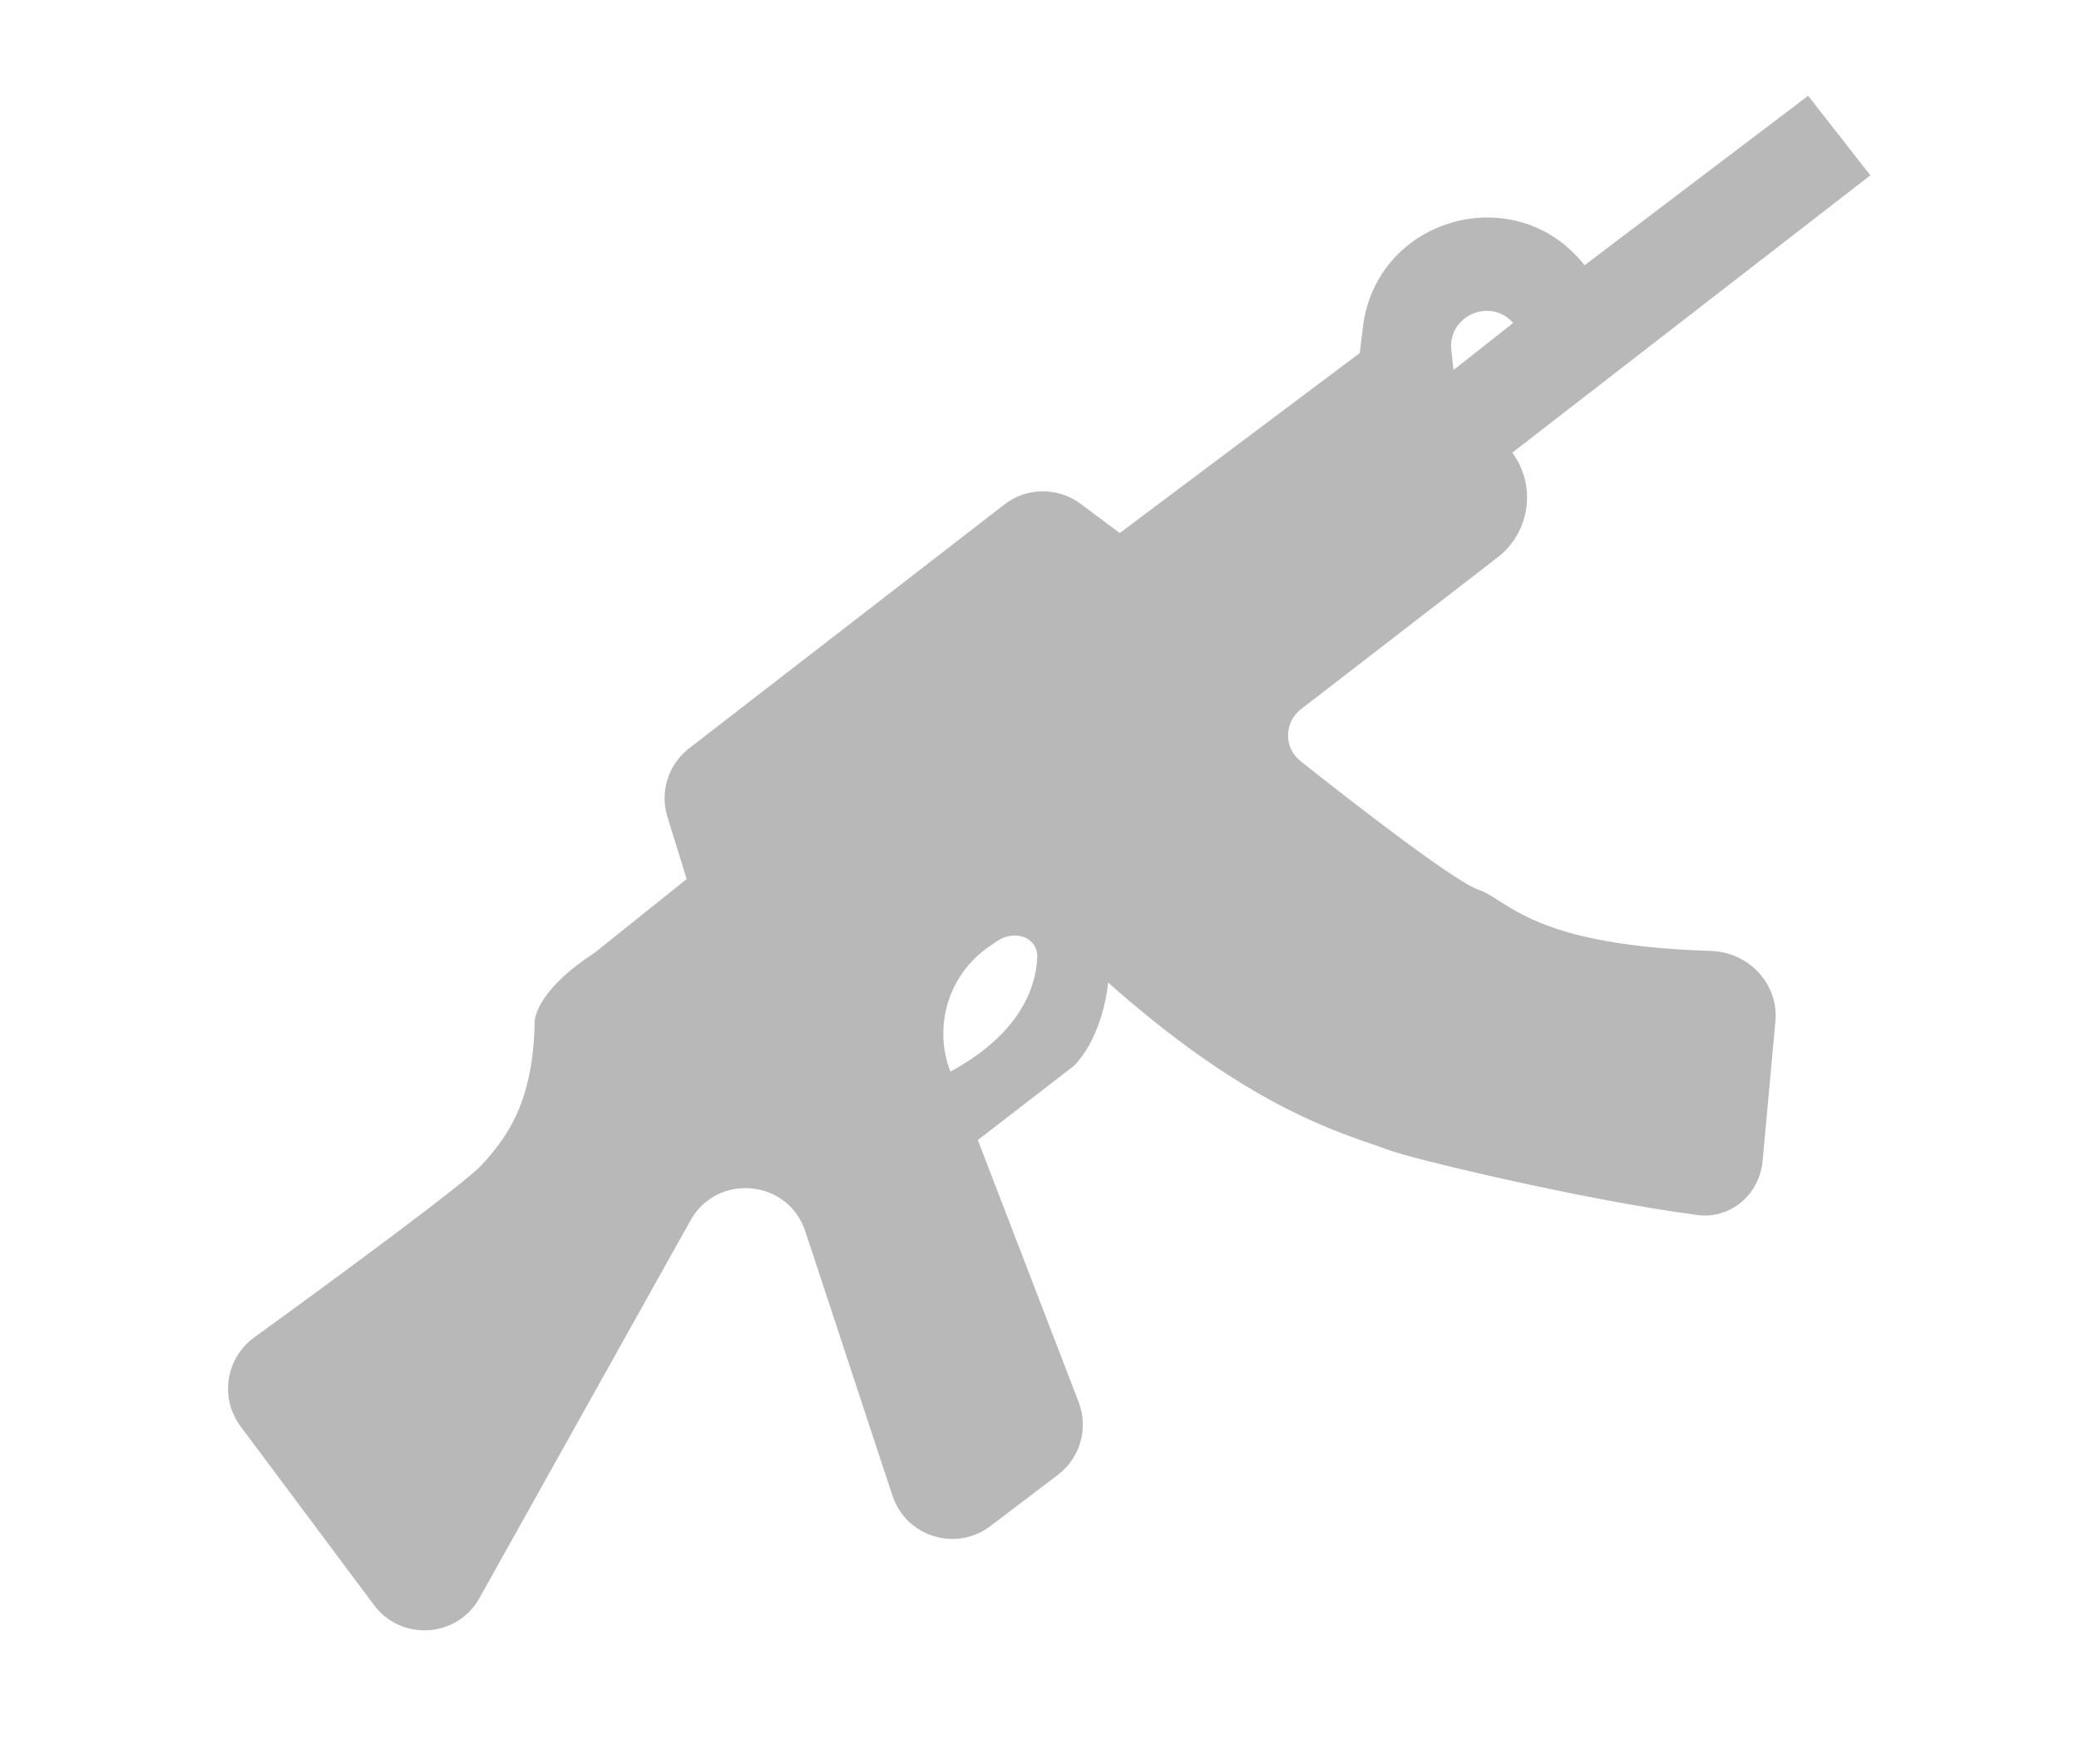 <svg width="33" height="28" viewBox="0 0 33 28" fill="none" xmlns="http://www.w3.org/2000/svg">
<path fill-rule="evenodd" clip-rule="evenodd" d="M5.936 25.474L3.819 22.639C3.484 22.19 3.582 21.555 4.035 21.227C5.467 20.188 7.405 18.759 7.651 18.485C8.025 18.07 8.456 17.529 8.486 16.26C8.468 16.098 8.63 15.646 9.425 15.132L10.9 13.952L10.594 12.966C10.47 12.567 10.607 12.134 10.937 11.878L15.943 8.007C16.298 7.732 16.793 7.728 17.152 7.996L17.774 8.46L21.584 5.603L21.632 5.202C21.838 3.449 24.061 2.823 25.152 4.21L28.701 1.52L29.688 2.783L24.005 7.184C24.392 7.709 24.288 8.447 23.772 8.846L20.648 11.258C20.381 11.465 20.376 11.867 20.641 12.078C21.656 12.884 23.118 14.005 23.472 14.123C23.577 14.158 23.675 14.221 23.797 14.299C24.222 14.571 24.927 15.022 27.162 15.093C27.758 15.112 28.235 15.617 28.181 16.211L27.978 18.425C27.93 18.956 27.472 19.354 26.942 19.284C25.056 19.034 22.361 18.375 22.045 18.254C21.965 18.223 21.872 18.191 21.768 18.155C21.019 17.896 19.648 17.423 17.588 15.593C17.567 15.871 17.43 16.526 17.047 16.916L15.521 18.094L17.121 22.252C17.281 22.668 17.147 23.139 16.792 23.408L15.72 24.221C15.174 24.636 14.381 24.39 14.166 23.738L12.783 19.544C12.511 18.717 11.385 18.61 10.961 19.369L7.61 25.364C7.257 25.996 6.369 26.055 5.936 25.474ZM23.072 5.872L24.019 5.126C23.655 4.712 22.974 5.014 23.037 5.562L23.072 5.872ZM15.707 15.019L15.828 14.936C16.105 14.748 16.481 14.871 16.464 15.205C16.437 15.739 16.134 16.439 15.086 17.008C14.805 16.281 15.062 15.457 15.707 15.019Z" fill="#B8B8B8"/>
</svg>
